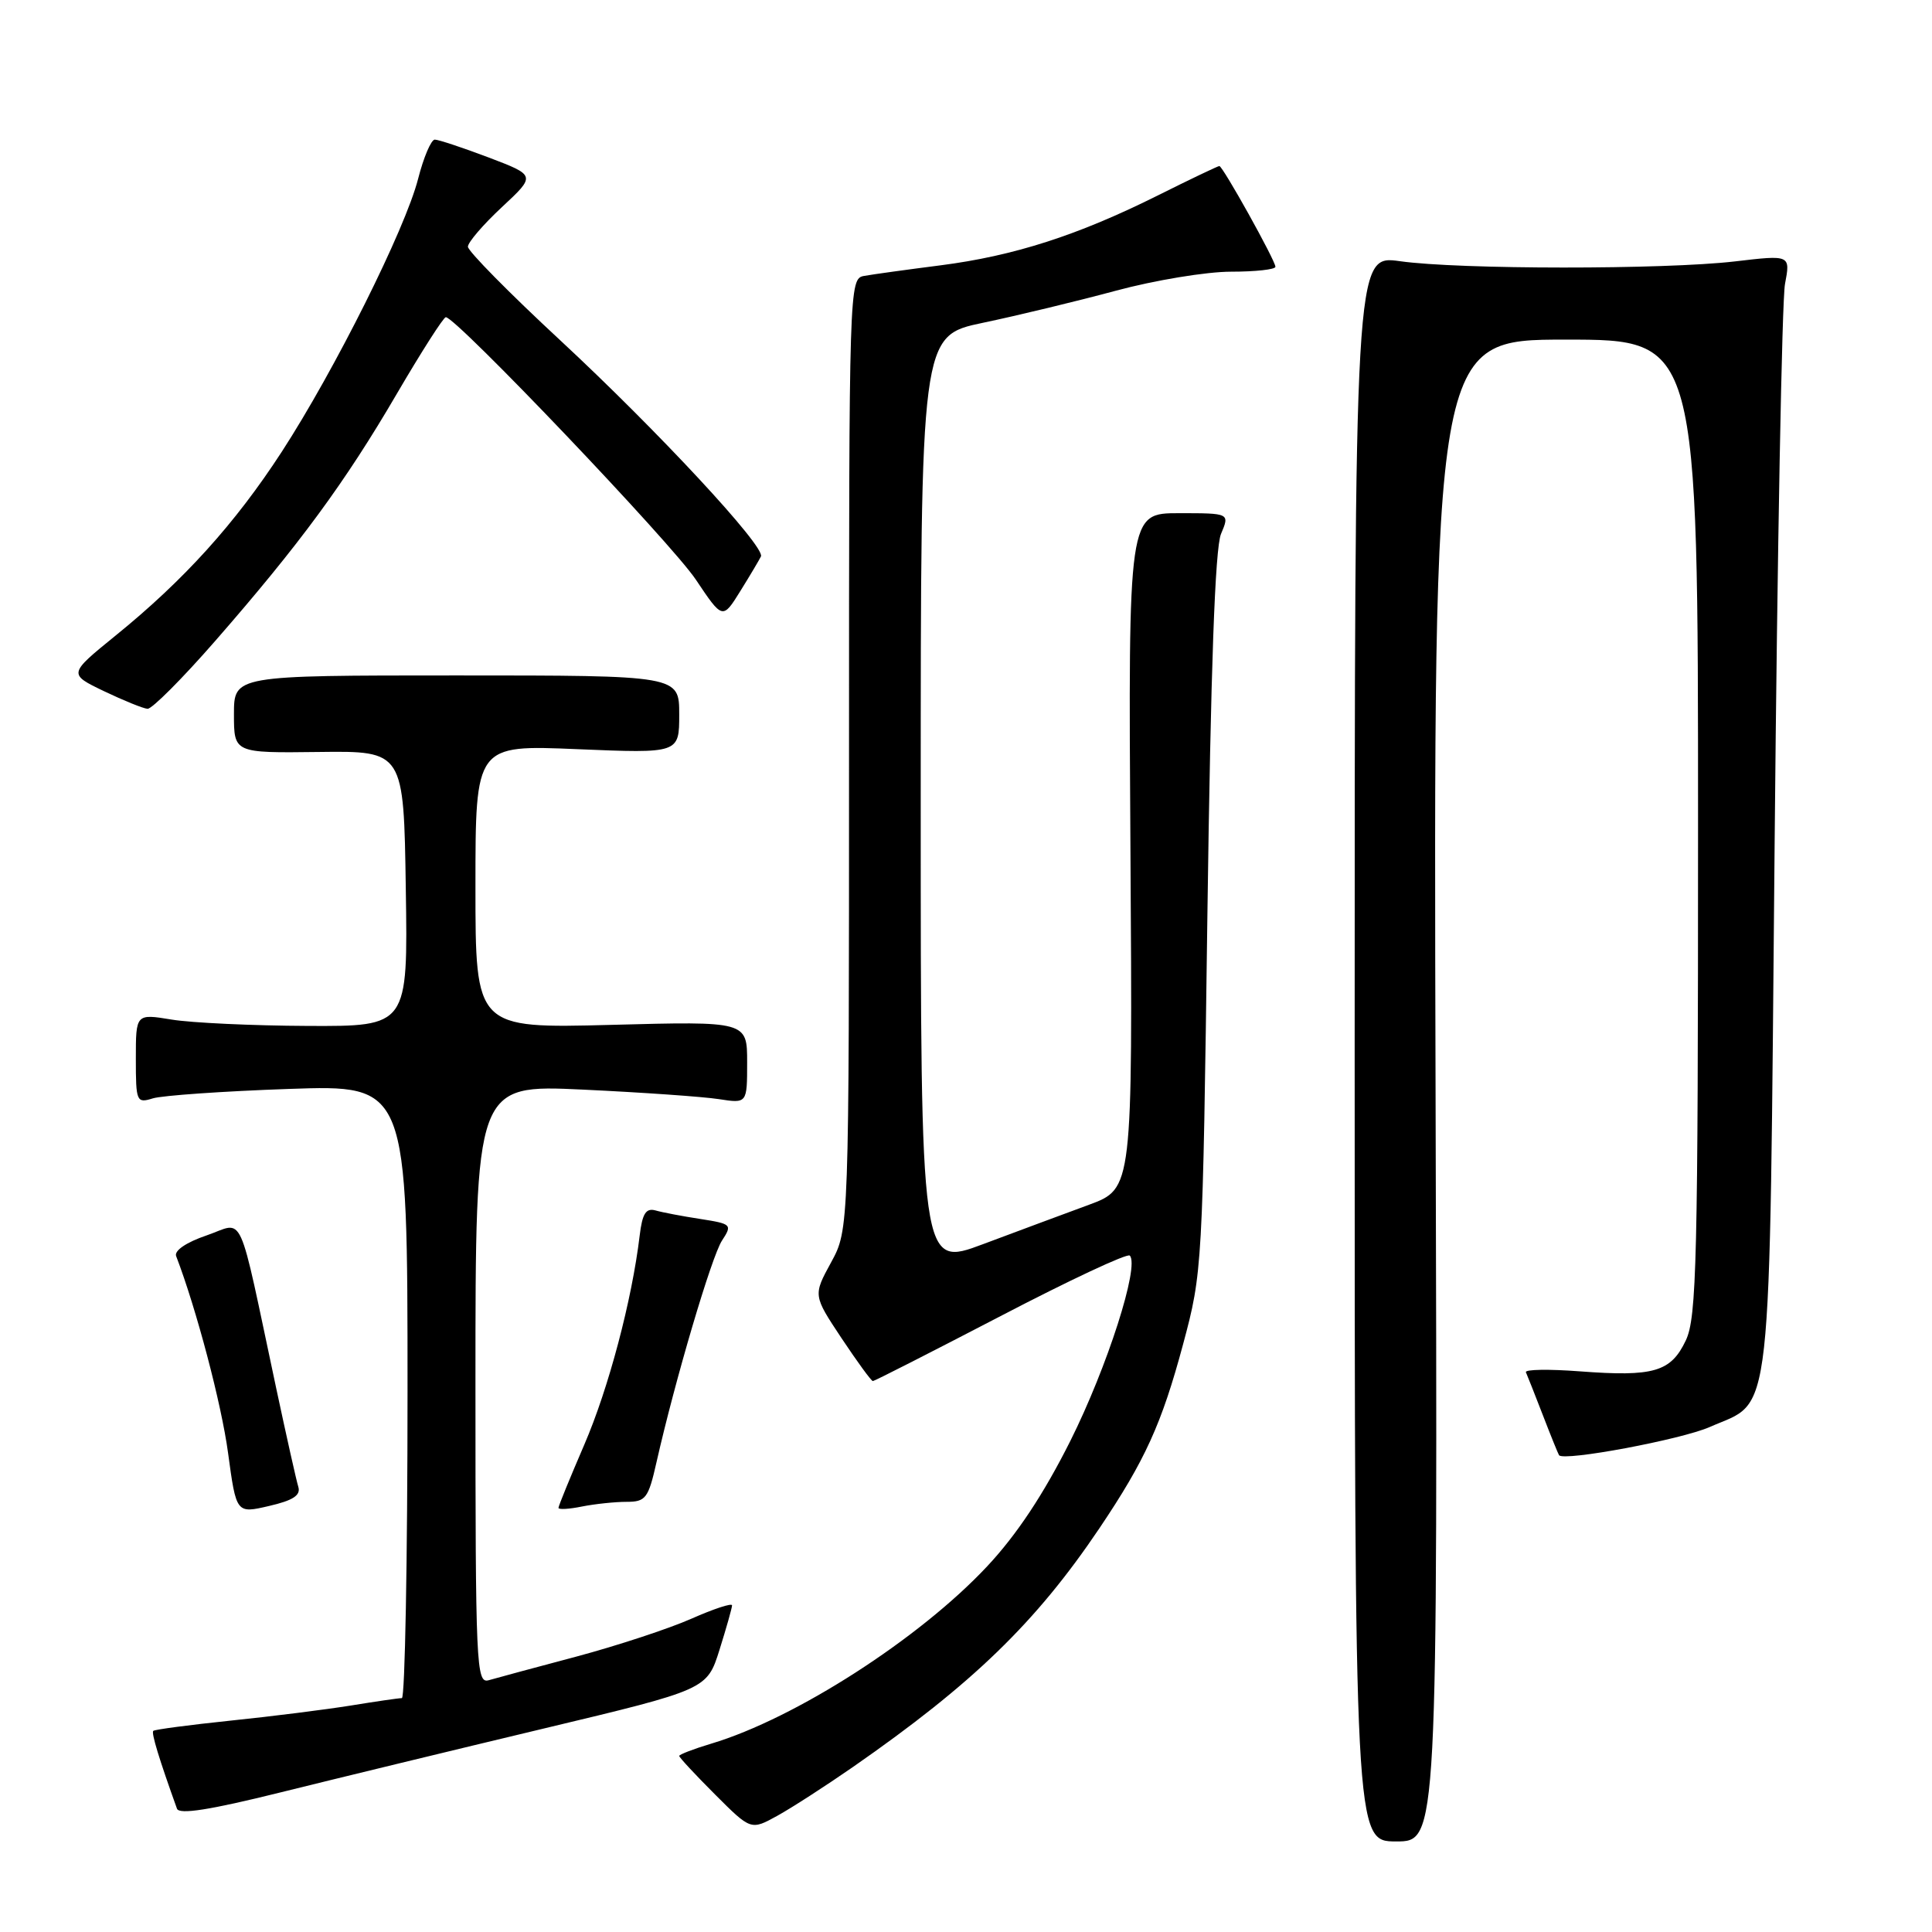 <?xml version="1.0" encoding="UTF-8" standalone="no"?>
<!DOCTYPE svg PUBLIC "-//W3C//DTD SVG 1.1//EN" "http://www.w3.org/Graphics/SVG/1.1/DTD/svg11.dtd" >
<svg xmlns="http://www.w3.org/2000/svg" xmlns:xlink="http://www.w3.org/1999/xlink" version="1.1" viewBox="0 0 256 256">
 <g >
 <path fill="currentColor"
d=" M 190.22 144.50 C 189.94 45.00 189.94 45.00 207.47 45.00 C 225.00 45.00 225.00 45.00 225.00 109.60 C 225.00 167.06 224.82 174.57 223.38 177.61 C 221.40 181.79 219.13 182.45 209.33 181.71 C 205.23 181.40 202.02 181.45 202.19 181.83 C 202.36 182.20 203.37 184.76 204.43 187.50 C 205.49 190.25 206.46 192.64 206.58 192.82 C 207.18 193.67 222.77 190.75 226.54 189.09 C 234.99 185.35 234.42 190.55 235.15 111.55 C 235.50 73.02 236.12 39.76 236.52 37.64 C 237.25 33.77 237.25 33.77 229.87 34.64 C 220.51 35.73 193.36 35.72 185.50 34.61 C 179.50 33.77 179.50 33.77 179.50 138.88 C 179.50 244.00 179.50 244.00 185.00 244.00 C 190.50 244.00 190.50 244.00 190.22 144.50 Z  M 113.00 234.15 C 128.90 223.10 137.27 214.99 145.68 202.50 C 151.73 193.51 153.93 188.68 156.77 178.10 C 159.32 168.61 159.36 167.95 159.99 121.00 C 160.43 88.56 161.00 72.63 161.79 70.75 C 162.95 68.00 162.95 68.00 156.23 68.00 C 149.50 68.00 149.50 68.00 149.79 112.75 C 150.08 157.50 150.08 157.50 144.29 159.64 C 141.11 160.81 134.79 163.16 130.25 164.86 C 122.00 167.95 122.00 167.95 122.00 106.22 C 122.00 44.50 122.00 44.50 130.25 42.77 C 134.79 41.82 142.71 39.91 147.86 38.52 C 153.01 37.13 159.87 36.00 163.11 36.00 C 166.35 36.00 169.00 35.71 169.00 35.35 C 169.00 34.53 162.02 22.00 161.57 22.00 C 161.38 22.00 157.69 23.76 153.37 25.92 C 142.78 31.20 134.34 33.91 124.61 35.16 C 120.15 35.73 115.60 36.36 114.50 36.56 C 112.52 36.91 112.50 37.70 112.50 99.91 C 112.50 162.92 112.50 162.92 110.12 167.28 C 107.74 171.64 107.74 171.64 111.51 177.32 C 113.59 180.44 115.45 183.00 115.66 183.00 C 115.87 183.00 123.48 179.12 132.58 174.39 C 141.67 169.65 149.37 166.04 149.70 166.37 C 151.03 167.70 146.72 181.14 141.83 190.92 C 138.29 197.98 134.74 203.34 130.81 207.54 C 121.84 217.13 105.38 227.71 94.25 231.04 C 91.91 231.74 90.00 232.48 90.00 232.67 C 90.00 232.87 92.14 235.17 94.75 237.78 C 99.50 242.53 99.50 242.53 103.00 240.60 C 104.92 239.54 109.42 236.63 113.00 234.15 Z  M 72.09 229.03 C 93.68 223.87 93.68 223.87 95.34 218.60 C 96.25 215.70 97.00 213.05 97.00 212.72 C 97.00 212.38 94.57 213.18 91.61 214.49 C 88.65 215.80 81.78 218.06 76.36 219.51 C 70.94 220.95 65.71 222.36 64.75 222.64 C 63.10 223.11 63.00 220.77 63.00 183.42 C 63.00 143.71 63.00 143.71 77.25 144.38 C 85.09 144.75 93.19 145.32 95.25 145.64 C 99.00 146.22 99.00 146.22 99.00 140.77 C 99.00 135.32 99.00 135.32 81.00 135.80 C 63.00 136.27 63.00 136.27 63.00 117.48 C 63.00 98.70 63.00 98.70 76.50 99.27 C 90.00 99.83 90.00 99.83 90.00 94.67 C 90.00 89.50 90.00 89.50 60.50 89.50 C 31.00 89.50 31.00 89.50 31.00 94.64 C 31.00 99.78 31.00 99.78 42.25 99.64 C 53.50 99.50 53.50 99.50 53.77 117.75 C 54.05 136.00 54.05 136.00 40.77 135.94 C 33.47 135.91 25.36 135.53 22.75 135.10 C 18.00 134.32 18.00 134.32 18.00 140.28 C 18.00 145.99 18.09 146.21 20.25 145.54 C 21.49 145.16 29.59 144.59 38.25 144.29 C 54.00 143.74 54.00 143.74 54.00 184.37 C 54.00 206.72 53.66 225.00 53.25 225.01 C 52.84 225.01 49.80 225.45 46.50 225.99 C 43.20 226.52 36.03 227.43 30.57 227.99 C 25.11 228.56 20.49 229.17 20.31 229.35 C 20.03 229.63 21.09 233.10 23.45 239.66 C 23.74 240.47 27.84 239.82 37.18 237.50 C 44.51 235.68 60.21 231.87 72.09 229.03 Z  M 39.53 197.02 C 39.27 196.19 37.96 190.32 36.61 184.00 C 31.40 159.56 32.49 161.95 27.37 163.70 C 24.69 164.61 23.06 165.72 23.34 166.44 C 26.02 173.42 29.35 186.05 30.22 192.53 C 31.31 200.56 31.31 200.56 35.65 199.55 C 38.82 198.82 39.87 198.14 39.53 197.02 Z  M 83.03 199.00 C 85.56 199.00 85.91 198.54 86.99 193.75 C 89.45 182.88 94.29 166.48 95.67 164.38 C 97.05 162.27 96.95 162.17 92.80 161.52 C 90.44 161.16 87.76 160.65 86.86 160.39 C 85.59 160.04 85.11 160.80 84.76 163.72 C 83.74 172.26 80.64 183.97 77.42 191.43 C 75.54 195.79 74.00 199.55 74.00 199.80 C 74.00 200.05 75.41 199.97 77.12 199.62 C 78.84 199.28 81.50 199.00 83.03 199.00 Z  M 28.55 84.89 C 39.69 72.13 45.74 63.90 52.58 52.18 C 55.84 46.61 58.76 42.04 59.07 42.03 C 60.39 41.97 88.96 71.95 92.20 76.80 C 95.75 82.10 95.75 82.10 98.11 78.30 C 99.41 76.21 100.63 74.15 100.83 73.73 C 101.42 72.44 87.15 57.08 74.20 45.06 C 67.49 38.84 62.00 33.27 62.00 32.69 C 62.00 32.11 64.03 29.75 66.51 27.44 C 71.01 23.25 71.01 23.25 64.76 20.87 C 61.32 19.57 58.10 18.50 57.61 18.50 C 57.13 18.50 56.13 20.84 55.40 23.70 C 53.70 30.35 44.34 49.07 37.33 59.87 C 31.15 69.38 24.37 76.88 15.30 84.23 C 9.05 89.31 9.05 89.31 13.77 91.58 C 16.37 92.82 18.97 93.88 19.55 93.92 C 20.13 93.96 24.18 89.90 28.55 84.89 Z "/>
</g>
</svg>